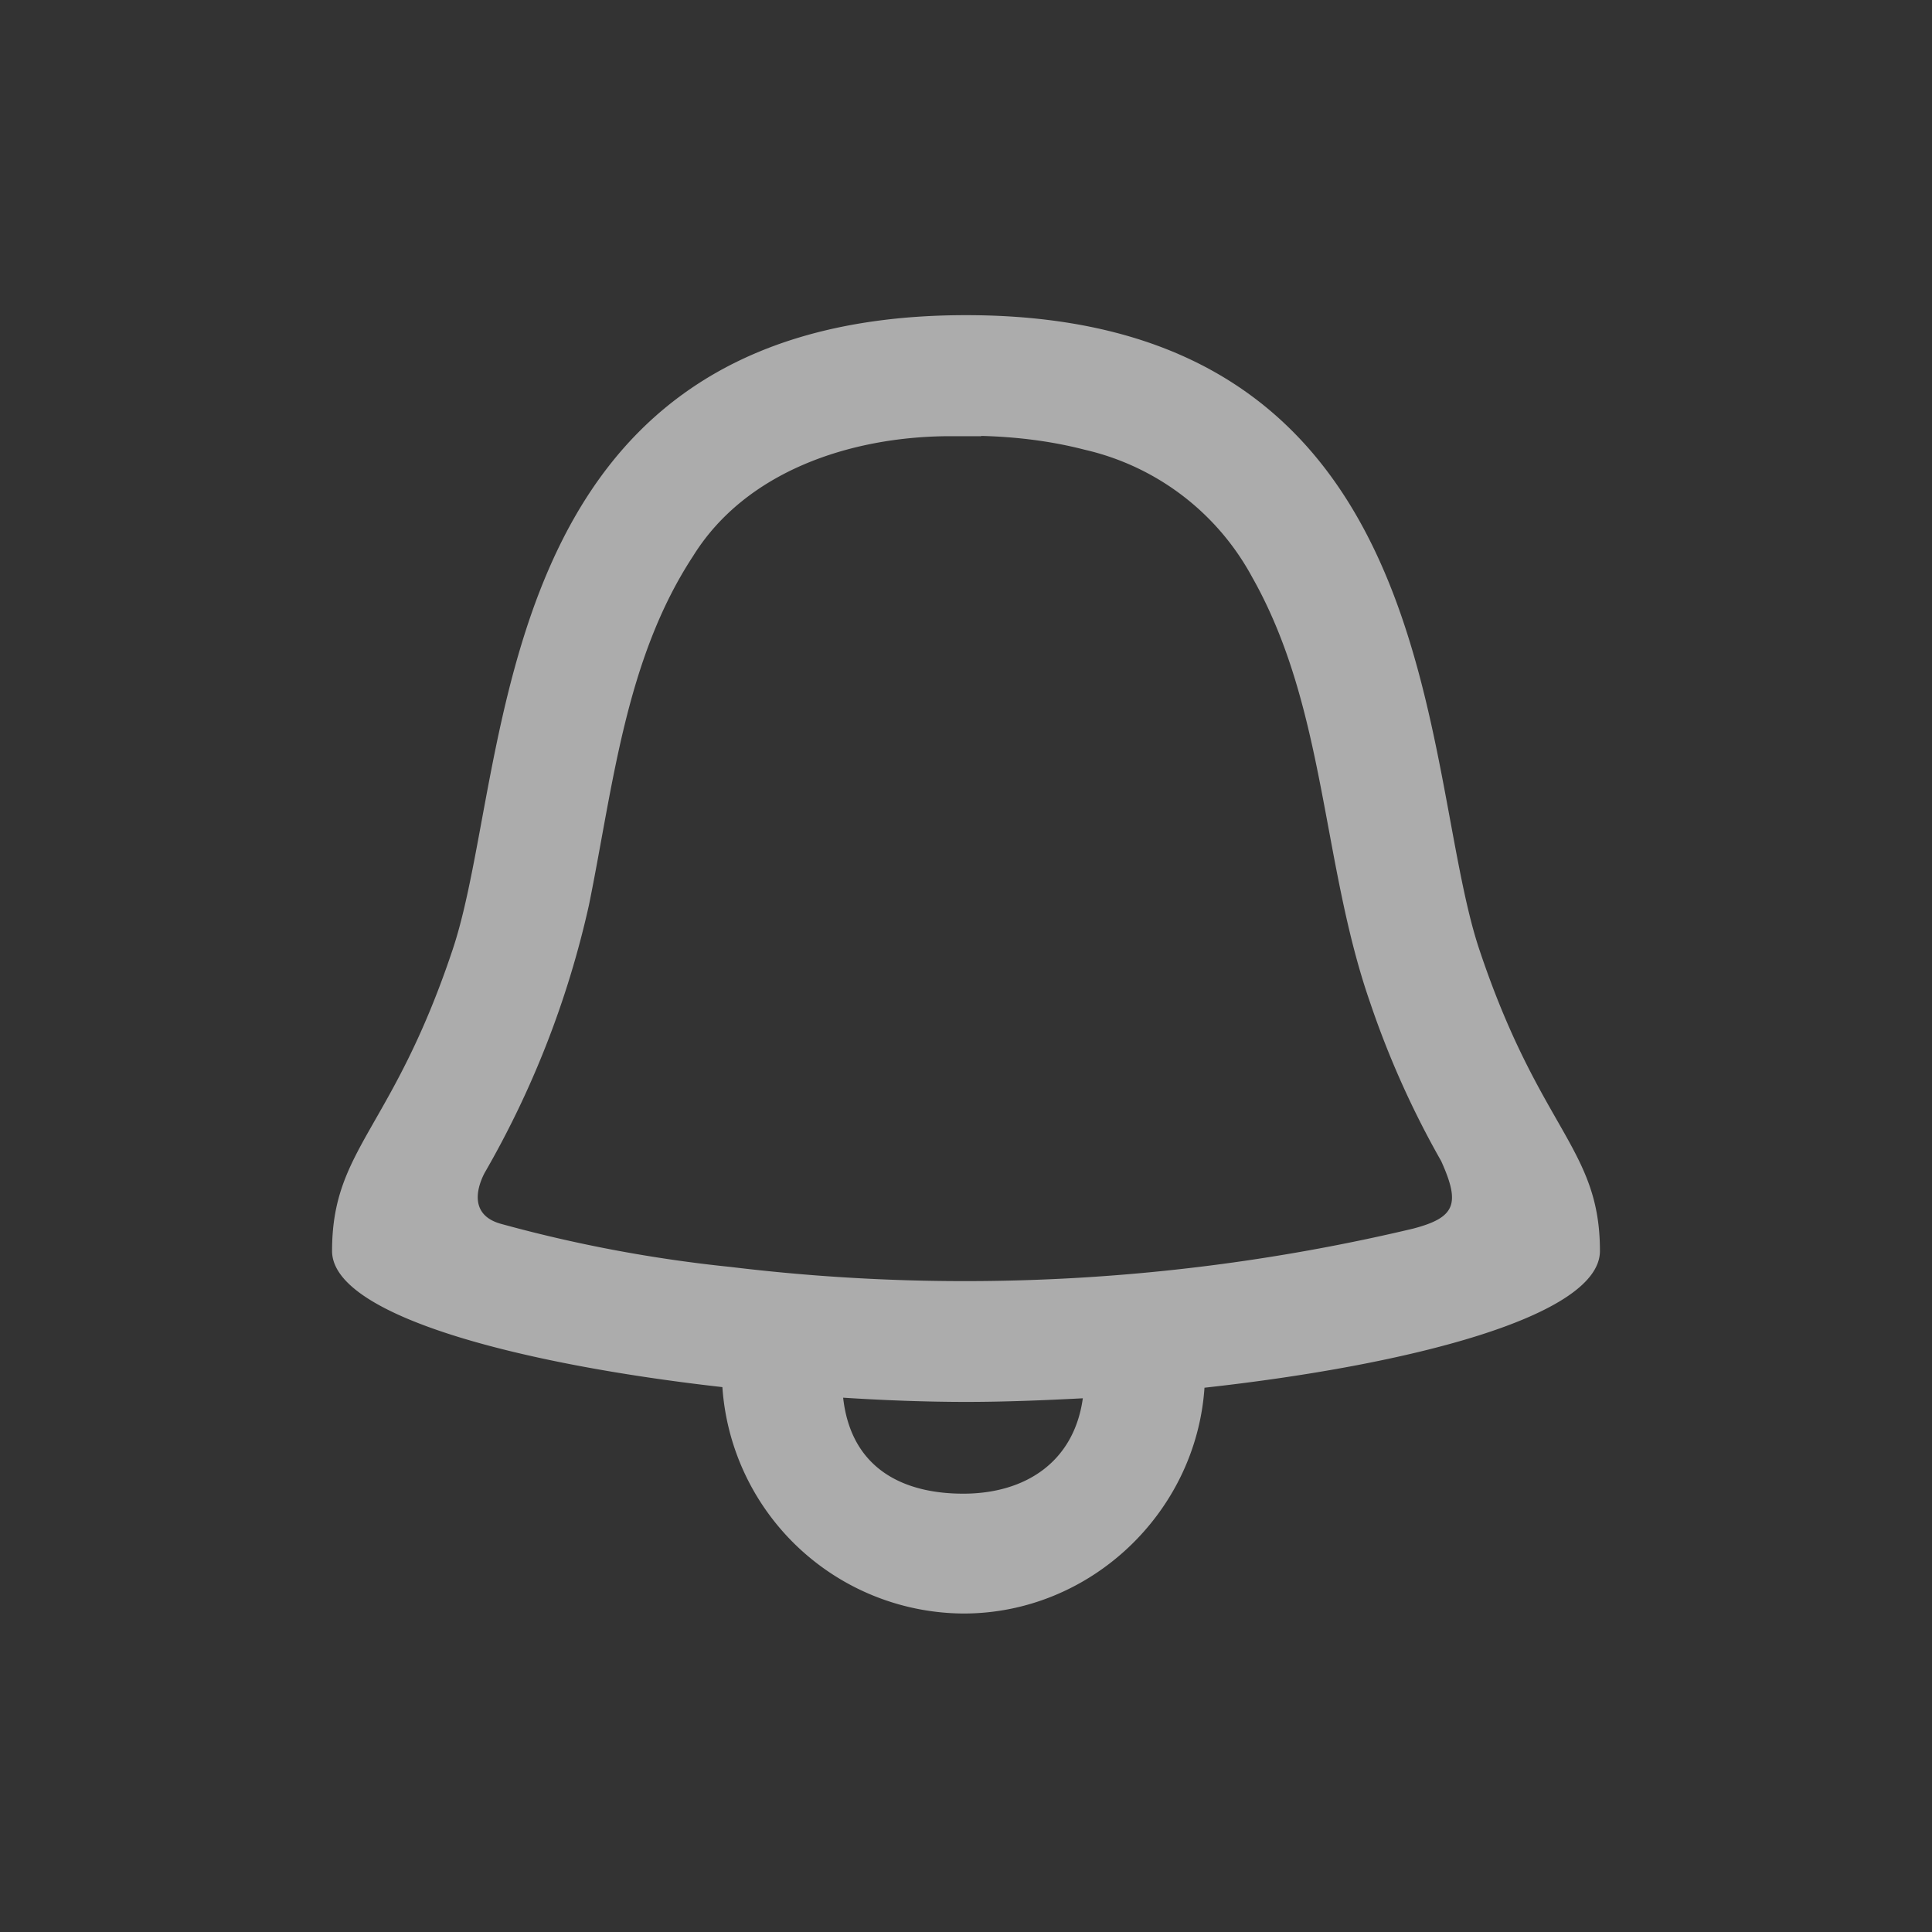 <svg xmlns="http://www.w3.org/2000/svg" width="64" height="64">
  <rect width="100%" height="100%" fill="#333333" stroke="none"/>
  <path d="M32 10.44c-16 0-15 15-17 21s-4 6.59-4 10c0 2.14 6.2 3.75 12.93 4.51a8.05 8.05 0 007.99 7.5c4.2 0 7.7-3.34 7.98-7.48 6.8-.75 13.1-2.37 13.1-4.53 0-3.41-2-4-4-10s-1-21-17-21zm.5 4c1.17.03 2.32.17 3.44.46a8.45 8.45 0 015.54 4.22c2.45 4.33 2.3 9.49 3.91 14.1a30.06 30.06 0 002.35 5.24c.64 1.42.48 1.87-.93 2.24a64.3 64.3 0 01-22.6 1.27 46.55 46.55 0 01-7.62-1.43c-1-.28-.83-1.12-.54-1.68a31.37 31.37 0 003.46-8.88c.8-3.93 1.2-8.13 3.45-11.56 1.75-2.82 5.22-3.94 8.4-3.97h1.15zM27.93 46.3c1.4.09 2.78.14 4.08.14 1.23 0 2.53-.05 3.86-.12-.3 2.15-1.95 3.16-3.96 3.16-2.02 0-3.72-.85-3.98-3.18z" fill="#fff" opacity=".59"/>
</svg>
